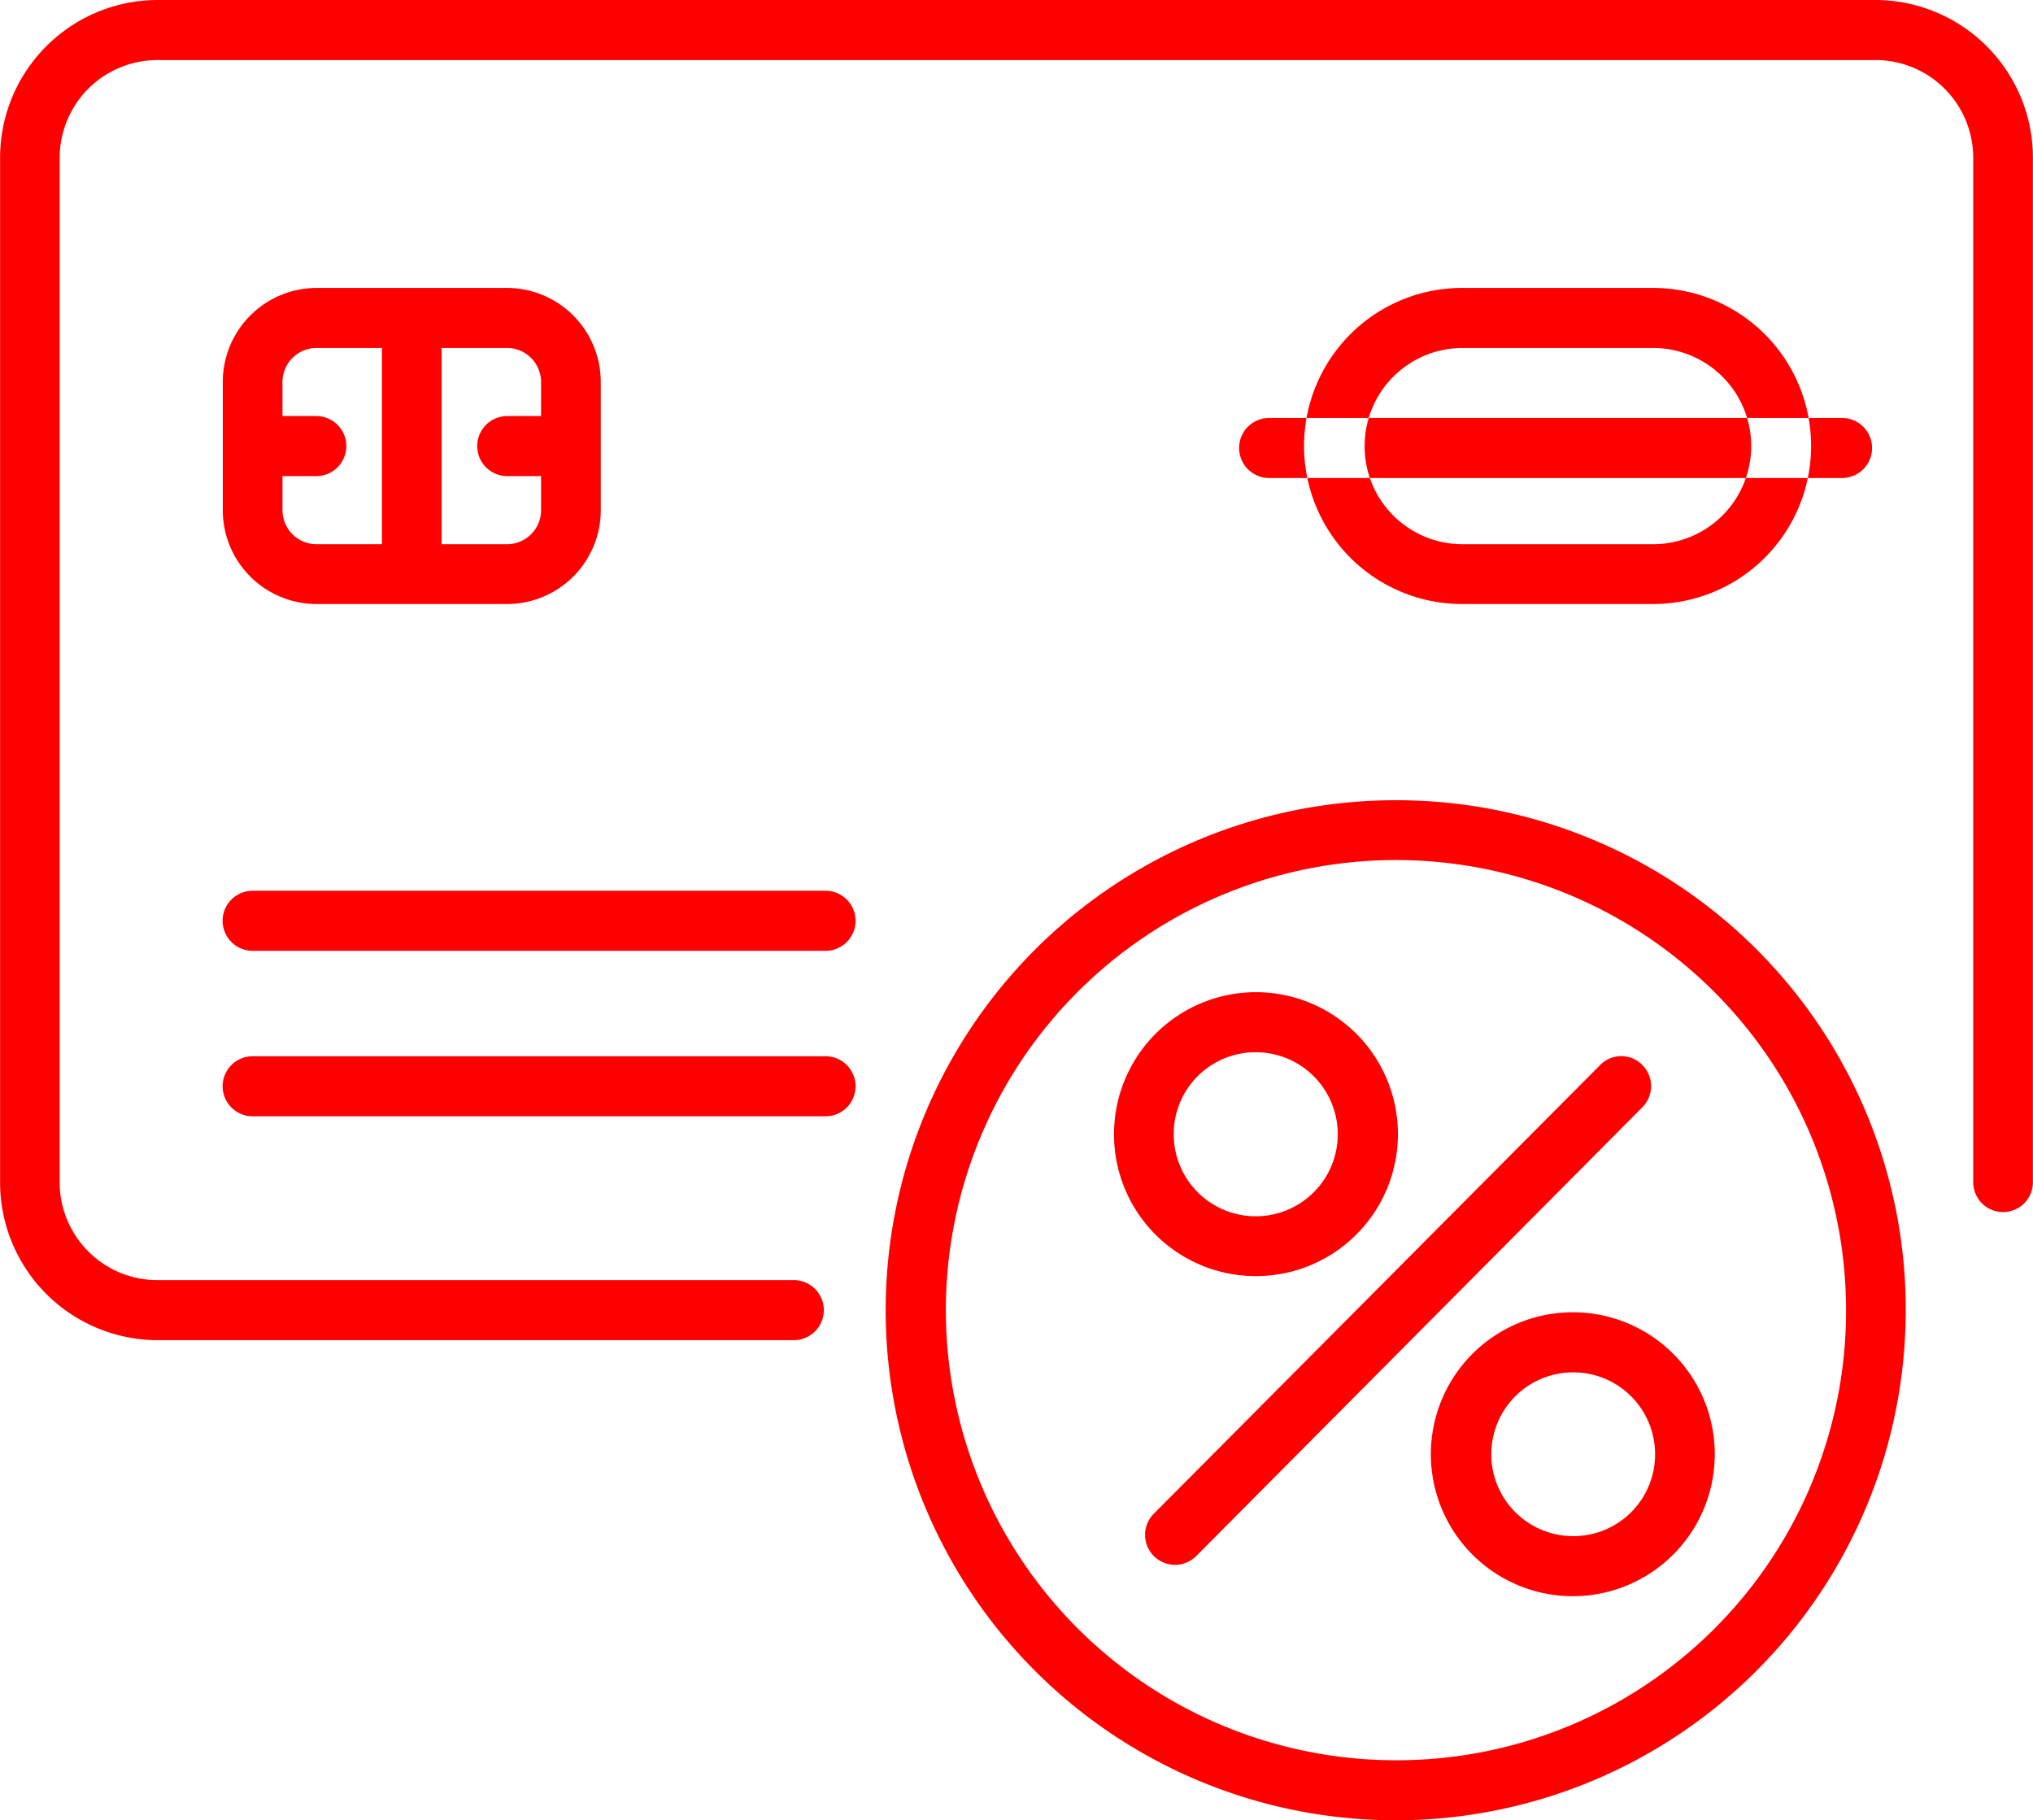 <svg xmlns="http://www.w3.org/2000/svg" width="86" height="77" viewBox="0 0 86 77">
<defs>
    <style>
      .cls-1 {
        fill: red;
        fill-rule: evenodd;
      }
    </style>
  </defs>
  <path id="Forma_1" data-name="Forma 1" class="cls-1" d="M342.352,2672h-72.7a6.674,6.674,0,0,0-6.648,6.68v43.33a6.674,6.674,0,0,0,6.648,6.68h26.927a1.27,1.27,0,0,0,0-2.54H269.648a4.138,4.138,0,0,1-4.124-4.14v-43.33a4.138,4.138,0,0,1,4.124-4.14h72.7a4.138,4.138,0,0,1,4.124,4.14v43.33a1.262,1.262,0,1,0,2.524,0v-43.33A6.674,6.674,0,0,0,342.352,2672Zm-44.43,44.68H273.687a1.27,1.27,0,0,0,0,2.54h24.235A1.27,1.27,0,0,0,297.922,2716.68Zm-9.509-23.1v-5.42a3.975,3.975,0,0,0-3.955-3.98H276.38a3.975,3.975,0,0,0-3.955,3.98v5.42a3.966,3.966,0,0,0,3.955,3.97h8.078A3.966,3.966,0,0,0,288.413,2693.58Zm-13.464,0v-1.44h1.431a1.27,1.27,0,0,0,0-2.54h-1.431v-1.44a1.44,1.44,0,0,1,1.431-1.44h2.777v8.3H276.38A1.44,1.44,0,0,1,274.949,2693.58Zm9.509,1.44h-2.777v-8.3h2.777a1.439,1.439,0,0,1,1.43,1.44v1.44h-1.43a1.27,1.27,0,0,0,0,2.54h1.43v1.44A1.439,1.439,0,0,1,284.458,2695.02Zm48.47,2.53a6.685,6.685,0,0,0,0-13.37h-8.079a6.685,6.685,0,0,0,0,13.37h8.079Zm-12.2-6.68a4.14,4.14,0,0,1,4.123-4.15h8.079a4.15,4.15,0,0,1,0,8.3h-8.079A4.14,4.14,0,0,1,320.726,2690.87Zm1.43,14.98a21.575,21.575,0,1,0,21.458,21.57A21.541,21.541,0,0,0,322.156,2705.85Zm0,40.61a19.04,19.04,0,1,1,18.934-19.04A19.008,19.008,0,0,1,322.156,2746.46Zm10.318-29.41a1.25,1.25,0,0,0-1.785,0L311.839,2736a1.268,1.268,0,1,0,1.785,1.8l18.85-18.96A1.268,1.268,0,0,0,332.474,2717.05Zm-16.376,8.93a6.005,6.005,0,1,0-5.975-6A5.993,5.993,0,0,0,316.1,2725.98Zm0-9.47a3.47,3.47,0,1,1-3.45,3.47A3.46,3.46,0,0,1,316.1,2716.51Zm13.464,11a6.005,6.005,0,1,0,5.974,6.01A6,6,0,0,0,329.562,2727.51Zm0,9.47a3.465,3.465,0,1,1,3.45-3.46A3.458,3.458,0,0,1,329.562,2736.98Zm-31.64-27.3H273.687a1.27,1.27,0,0,0,0,2.54h24.235A1.27,1.27,0,0,0,297.922,2709.68Zm43-20H316.687a1.27,1.27,0,0,0,0,2.54h24.235A1.27,1.27,0,0,0,340.922,2689.68Z" transform="translate(-263 -2672)"/>
</svg>
